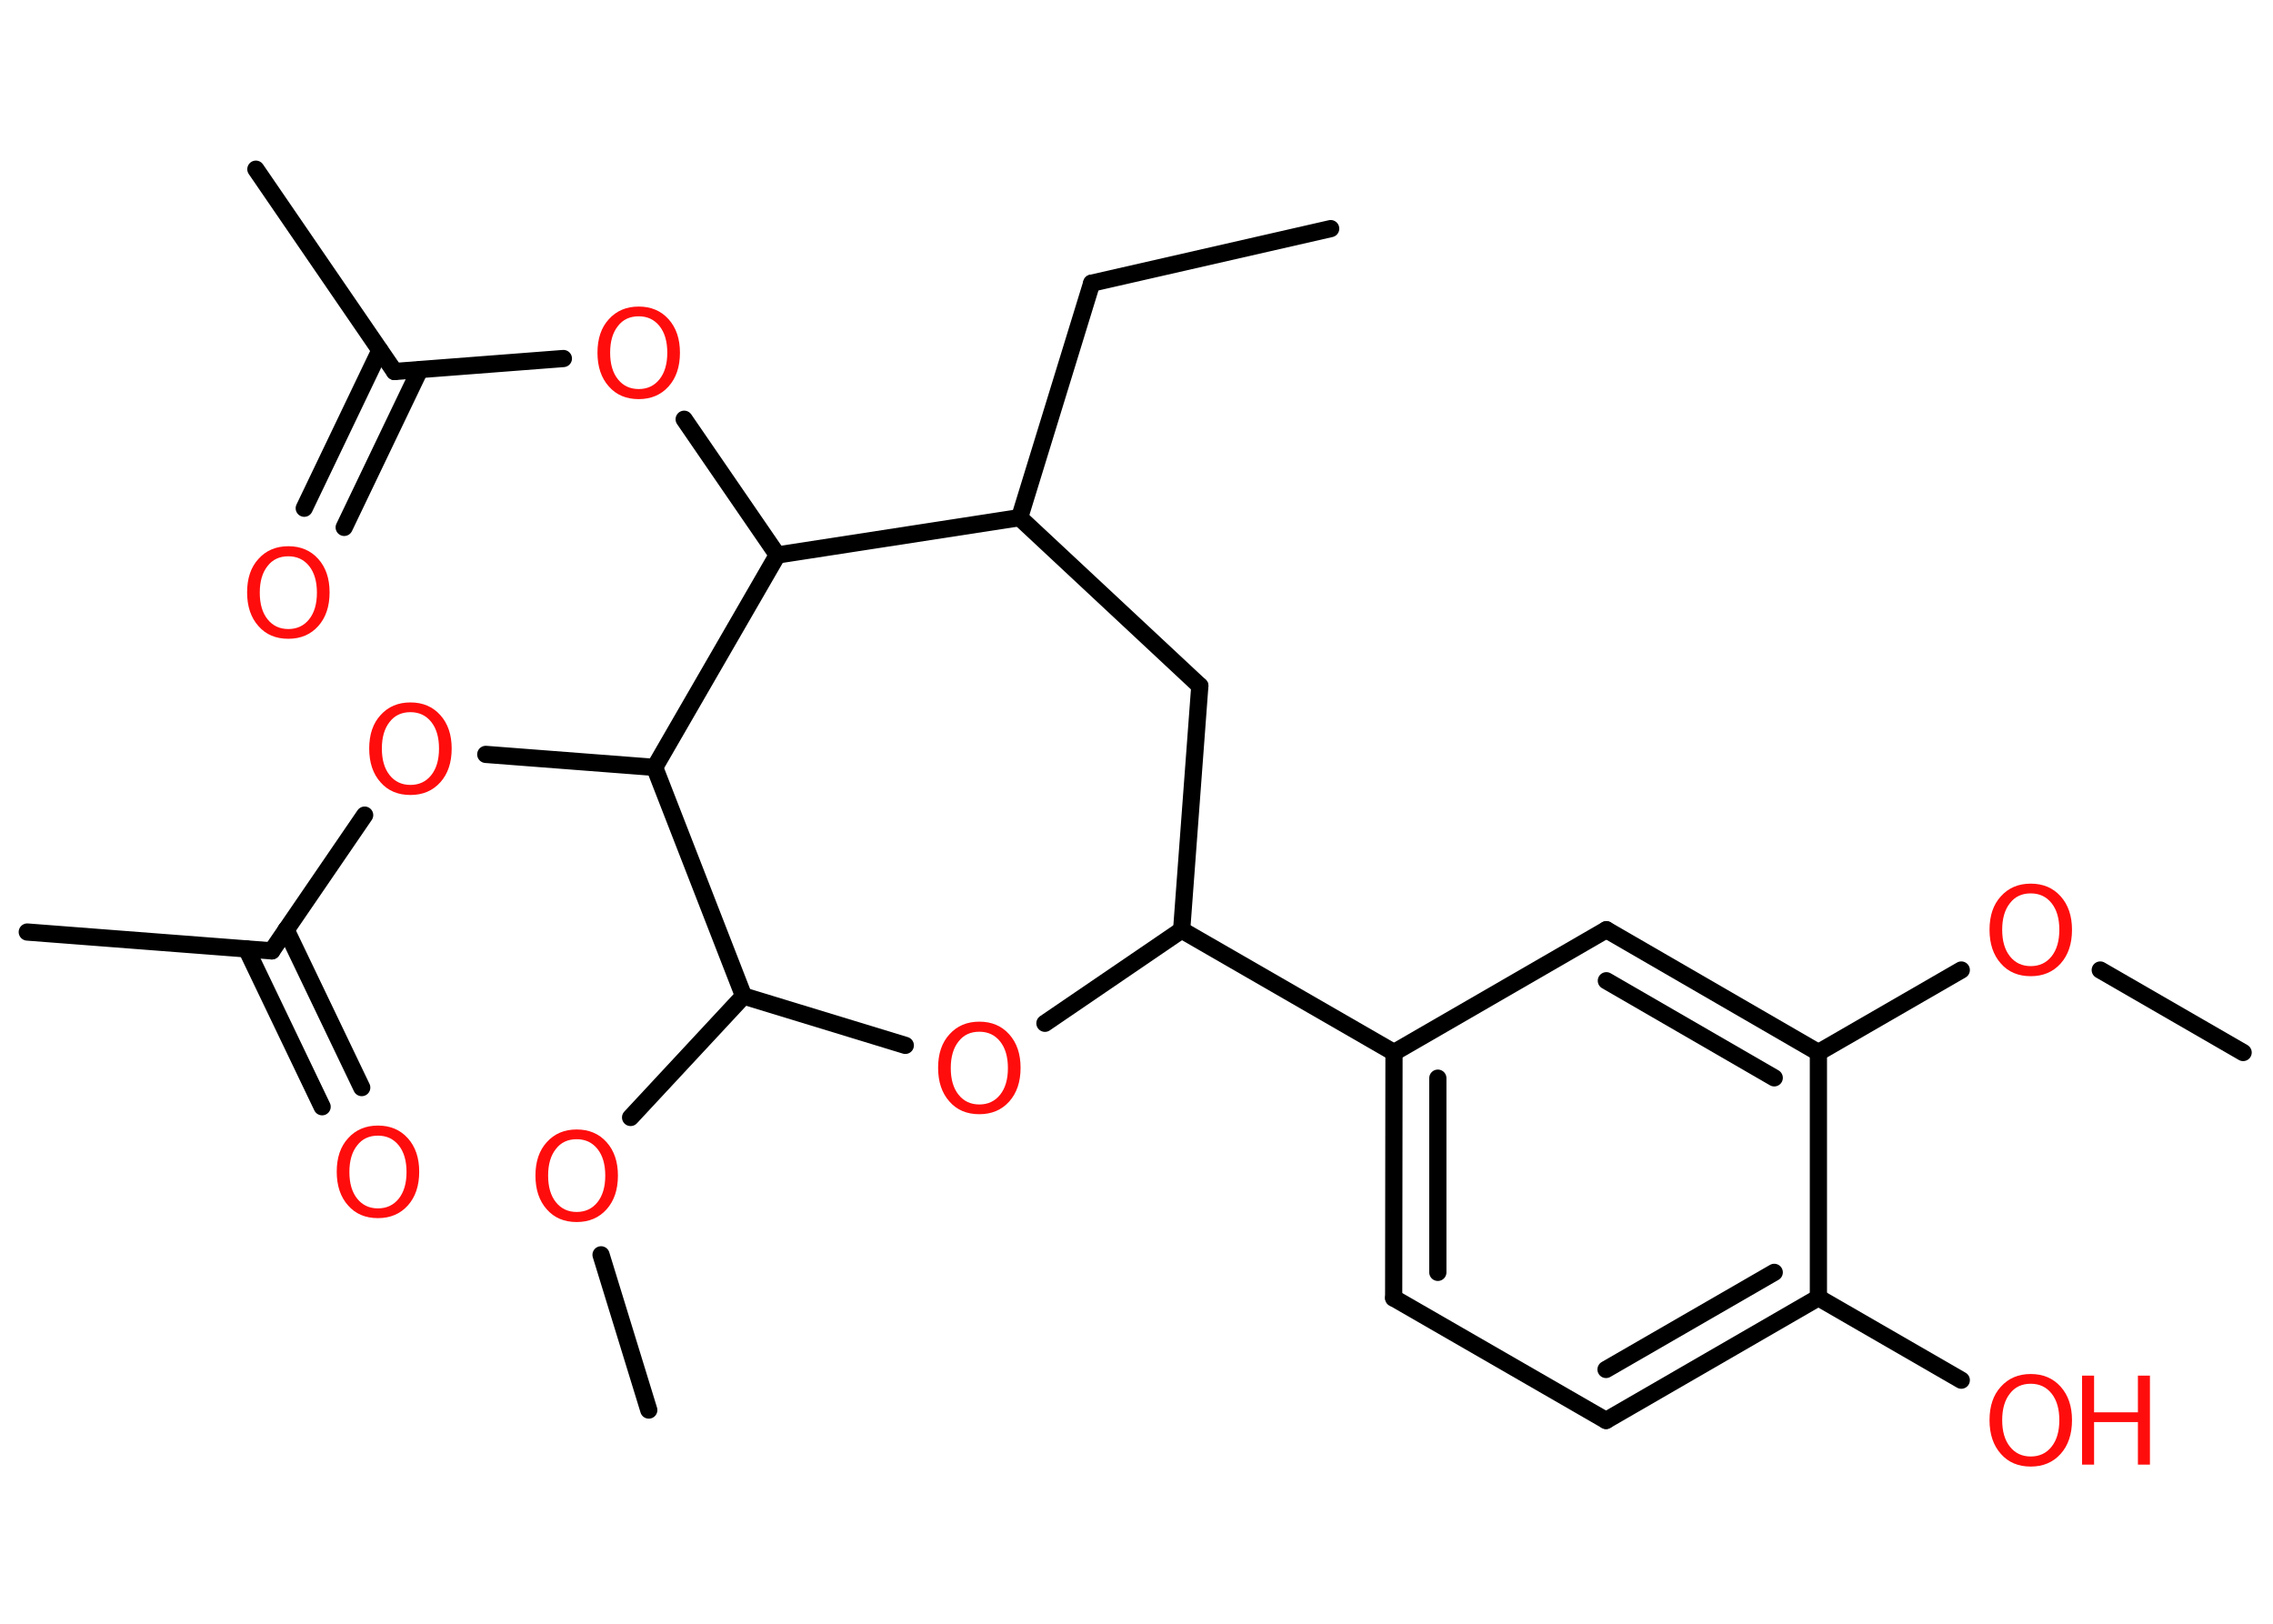 <?xml version='1.0' encoding='UTF-8'?>
<!DOCTYPE svg PUBLIC "-//W3C//DTD SVG 1.1//EN" "http://www.w3.org/Graphics/SVG/1.1/DTD/svg11.dtd">
<svg version='1.2' xmlns='http://www.w3.org/2000/svg' xmlns:xlink='http://www.w3.org/1999/xlink' width='70.0mm' height='50.0mm' viewBox='0 0 70.0 50.0'>
  <desc>Generated by the Chemistry Development Kit (http://github.com/cdk)</desc>
  <g stroke-linecap='round' stroke-linejoin='round' stroke='#000000' stroke-width='.53' fill='#FF0D0D'>
    <rect x='.0' y='.0' width='70.0' height='50.0' fill='#FFFFFF' stroke='none'/>
    <g id='mol1' class='mol'>
      <line id='mol1bnd1' class='bond' x1='40.98' y1='7.04' x2='33.62' y2='8.72'/>
      <line id='mol1bnd2' class='bond' x1='33.62' y1='8.72' x2='31.4' y2='15.94'/>
      <line id='mol1bnd3' class='bond' x1='31.4' y1='15.94' x2='36.95' y2='21.12'/>
      <line id='mol1bnd4' class='bond' x1='36.95' y1='21.12' x2='36.39' y2='28.64'/>
      <line id='mol1bnd5' class='bond' x1='36.39' y1='28.64' x2='42.93' y2='32.41'/>
      <g id='mol1bnd6' class='bond'>
        <line x1='42.93' y1='32.41' x2='42.92' y2='39.97'/>
        <line x1='44.28' y1='33.2' x2='44.28' y2='39.18'/>
      </g>
      <line id='mol1bnd7' class='bond' x1='42.92' y1='39.97' x2='49.46' y2='43.74'/>
      <g id='mol1bnd8' class='bond'>
        <line x1='49.46' y1='43.74' x2='56.0' y2='39.96'/>
        <line x1='49.46' y1='42.17' x2='54.64' y2='39.18'/>
      </g>
      <line id='mol1bnd9' class='bond' x1='56.0' y1='39.96' x2='60.4' y2='42.5'/>
      <line id='mol1bnd10' class='bond' x1='56.0' y1='39.96' x2='56.0' y2='32.41'/>
      <line id='mol1bnd11' class='bond' x1='56.0' y1='32.41' x2='60.4' y2='29.87'/>
      <line id='mol1bnd12' class='bond' x1='64.68' y1='29.87' x2='69.08' y2='32.41'/>
      <g id='mol1bnd13' class='bond'>
        <line x1='56.0' y1='32.41' x2='49.47' y2='28.63'/>
        <line x1='54.64' y1='33.19' x2='49.47' y2='30.2'/>
      </g>
      <line id='mol1bnd14' class='bond' x1='42.93' y1='32.41' x2='49.47' y2='28.63'/>
      <line id='mol1bnd15' class='bond' x1='36.39' y1='28.64' x2='32.18' y2='31.51'/>
      <line id='mol1bnd16' class='bond' x1='27.88' y1='32.19' x2='22.9' y2='30.67'/>
      <line id='mol1bnd17' class='bond' x1='22.9' y1='30.67' x2='19.42' y2='34.41'/>
      <line id='mol1bnd18' class='bond' x1='18.51' y1='38.64' x2='19.98' y2='43.42'/>
      <line id='mol1bnd19' class='bond' x1='22.9' y1='30.67' x2='20.16' y2='23.63'/>
      <line id='mol1bnd20' class='bond' x1='20.16' y1='23.63' x2='14.96' y2='23.23'/>
      <line id='mol1bnd21' class='bond' x1='11.23' y1='25.1' x2='8.37' y2='29.28'/>
      <line id='mol1bnd22' class='bond' x1='8.37' y1='29.28' x2='.84' y2='28.7'/>
      <g id='mol1bnd23' class='bond'>
        <line x1='8.81' y1='28.63' x2='11.14' y2='33.49'/>
        <line x1='7.59' y1='29.22' x2='9.92' y2='34.08'/>
      </g>
      <line id='mol1bnd24' class='bond' x1='20.16' y1='23.63' x2='23.94' y2='17.09'/>
      <line id='mol1bnd25' class='bond' x1='31.4' y1='15.94' x2='23.94' y2='17.09'/>
      <line id='mol1bnd26' class='bond' x1='23.94' y1='17.09' x2='21.07' y2='12.91'/>
      <line id='mol1bnd27' class='bond' x1='17.35' y1='11.04' x2='12.15' y2='11.44'/>
      <line id='mol1bnd28' class='bond' x1='12.15' y1='11.44' x2='7.88' y2='5.21'/>
      <g id='mol1bnd29' class='bond'>
        <line x1='12.93' y1='11.38' x2='10.6' y2='16.24'/>
        <line x1='11.7' y1='10.79' x2='9.37' y2='15.65'/>
      </g>
      <g id='mol1atm10' class='atom'>
        <path d='M62.54 42.61q-.41 .0 -.64 .3q-.24 .3 -.24 .82q.0 .52 .24 .82q.24 .3 .64 .3q.4 .0 .64 -.3q.24 -.3 .24 -.82q.0 -.52 -.24 -.82q-.24 -.3 -.64 -.3zM62.54 42.31q.57 .0 .92 .39q.35 .39 .35 1.03q.0 .65 -.35 1.04q-.35 .39 -.92 .39q-.58 .0 -.92 -.39q-.35 -.39 -.35 -1.04q.0 -.65 .35 -1.03q.35 -.39 .92 -.39z' stroke='none'/>
        <path d='M64.12 42.36h.37v1.13h1.35v-1.13h.37v2.74h-.37v-1.31h-1.35v1.31h-.37v-2.74z' stroke='none'/>
      </g>
      <path id='mol1atm12' class='atom' d='M62.54 27.51q-.41 .0 -.64 .3q-.24 .3 -.24 .82q.0 .52 .24 .82q.24 .3 .64 .3q.4 .0 .64 -.3q.24 -.3 .24 -.82q.0 -.52 -.24 -.82q-.24 -.3 -.64 -.3zM62.54 27.21q.57 .0 .92 .39q.35 .39 .35 1.03q.0 .65 -.35 1.04q-.35 .39 -.92 .39q-.58 .0 -.92 -.39q-.35 -.39 -.35 -1.04q.0 -.65 .35 -1.03q.35 -.39 .92 -.39z' stroke='none'/>
      <path id='mol1atm15' class='atom' d='M30.16 31.77q-.41 .0 -.64 .3q-.24 .3 -.24 .82q.0 .52 .24 .82q.24 .3 .64 .3q.4 .0 .64 -.3q.24 -.3 .24 -.82q.0 -.52 -.24 -.82q-.24 -.3 -.64 -.3zM30.16 31.46q.57 .0 .92 .39q.35 .39 .35 1.03q.0 .65 -.35 1.04q-.35 .39 -.92 .39q-.58 .0 -.92 -.39q-.35 -.39 -.35 -1.04q.0 -.65 .35 -1.03q.35 -.39 .92 -.39z' stroke='none'/>
      <path id='mol1atm17' class='atom' d='M17.76 35.08q-.41 .0 -.64 .3q-.24 .3 -.24 .82q.0 .52 .24 .82q.24 .3 .64 .3q.4 .0 .64 -.3q.24 -.3 .24 -.82q.0 -.52 -.24 -.82q-.24 -.3 -.64 -.3zM17.76 34.78q.57 .0 .92 .39q.35 .39 .35 1.03q.0 .65 -.35 1.04q-.35 .39 -.92 .39q-.58 .0 -.92 -.39q-.35 -.39 -.35 -1.04q.0 -.65 .35 -1.03q.35 -.39 .92 -.39z' stroke='none'/>
      <path id='mol1atm20' class='atom' d='M12.64 21.93q-.41 .0 -.64 .3q-.24 .3 -.24 .82q.0 .52 .24 .82q.24 .3 .64 .3q.4 .0 .64 -.3q.24 -.3 .24 -.82q.0 -.52 -.24 -.82q-.24 -.3 -.64 -.3zM12.64 21.63q.57 .0 .92 .39q.35 .39 .35 1.03q.0 .65 -.35 1.04q-.35 .39 -.92 .39q-.58 .0 -.92 -.39q-.35 -.39 -.35 -1.04q.0 -.65 .35 -1.03q.35 -.39 .92 -.39z' stroke='none'/>
      <path id='mol1atm23' class='atom' d='M11.64 34.97q-.41 .0 -.64 .3q-.24 .3 -.24 .82q.0 .52 .24 .82q.24 .3 .64 .3q.4 .0 .64 -.3q.24 -.3 .24 -.82q.0 -.52 -.24 -.82q-.24 -.3 -.64 -.3zM11.64 34.66q.57 .0 .92 .39q.35 .39 .35 1.03q.0 .65 -.35 1.04q-.35 .39 -.92 .39q-.58 .0 -.92 -.39q-.35 -.39 -.35 -1.04q.0 -.65 .35 -1.03q.35 -.39 .92 -.39z' stroke='none'/>
      <path id='mol1atm25' class='atom' d='M19.67 9.74q-.41 .0 -.64 .3q-.24 .3 -.24 .82q.0 .52 .24 .82q.24 .3 .64 .3q.4 .0 .64 -.3q.24 -.3 .24 -.82q.0 -.52 -.24 -.82q-.24 -.3 -.64 -.3zM19.67 9.44q.57 .0 .92 .39q.35 .39 .35 1.03q.0 .65 -.35 1.04q-.35 .39 -.92 .39q-.58 .0 -.92 -.39q-.35 -.39 -.35 -1.04q.0 -.65 .35 -1.03q.35 -.39 .92 -.39z' stroke='none'/>
      <path id='mol1atm28' class='atom' d='M8.88 17.13q-.41 .0 -.64 .3q-.24 .3 -.24 .82q.0 .52 .24 .82q.24 .3 .64 .3q.4 .0 .64 -.3q.24 -.3 .24 -.82q.0 -.52 -.24 -.82q-.24 -.3 -.64 -.3zM8.88 16.82q.57 .0 .92 .39q.35 .39 .35 1.03q.0 .65 -.35 1.04q-.35 .39 -.92 .39q-.58 .0 -.92 -.39q-.35 -.39 -.35 -1.04q.0 -.65 .35 -1.03q.35 -.39 .92 -.39z' stroke='none'/>
    </g>
  </g>
</svg>

